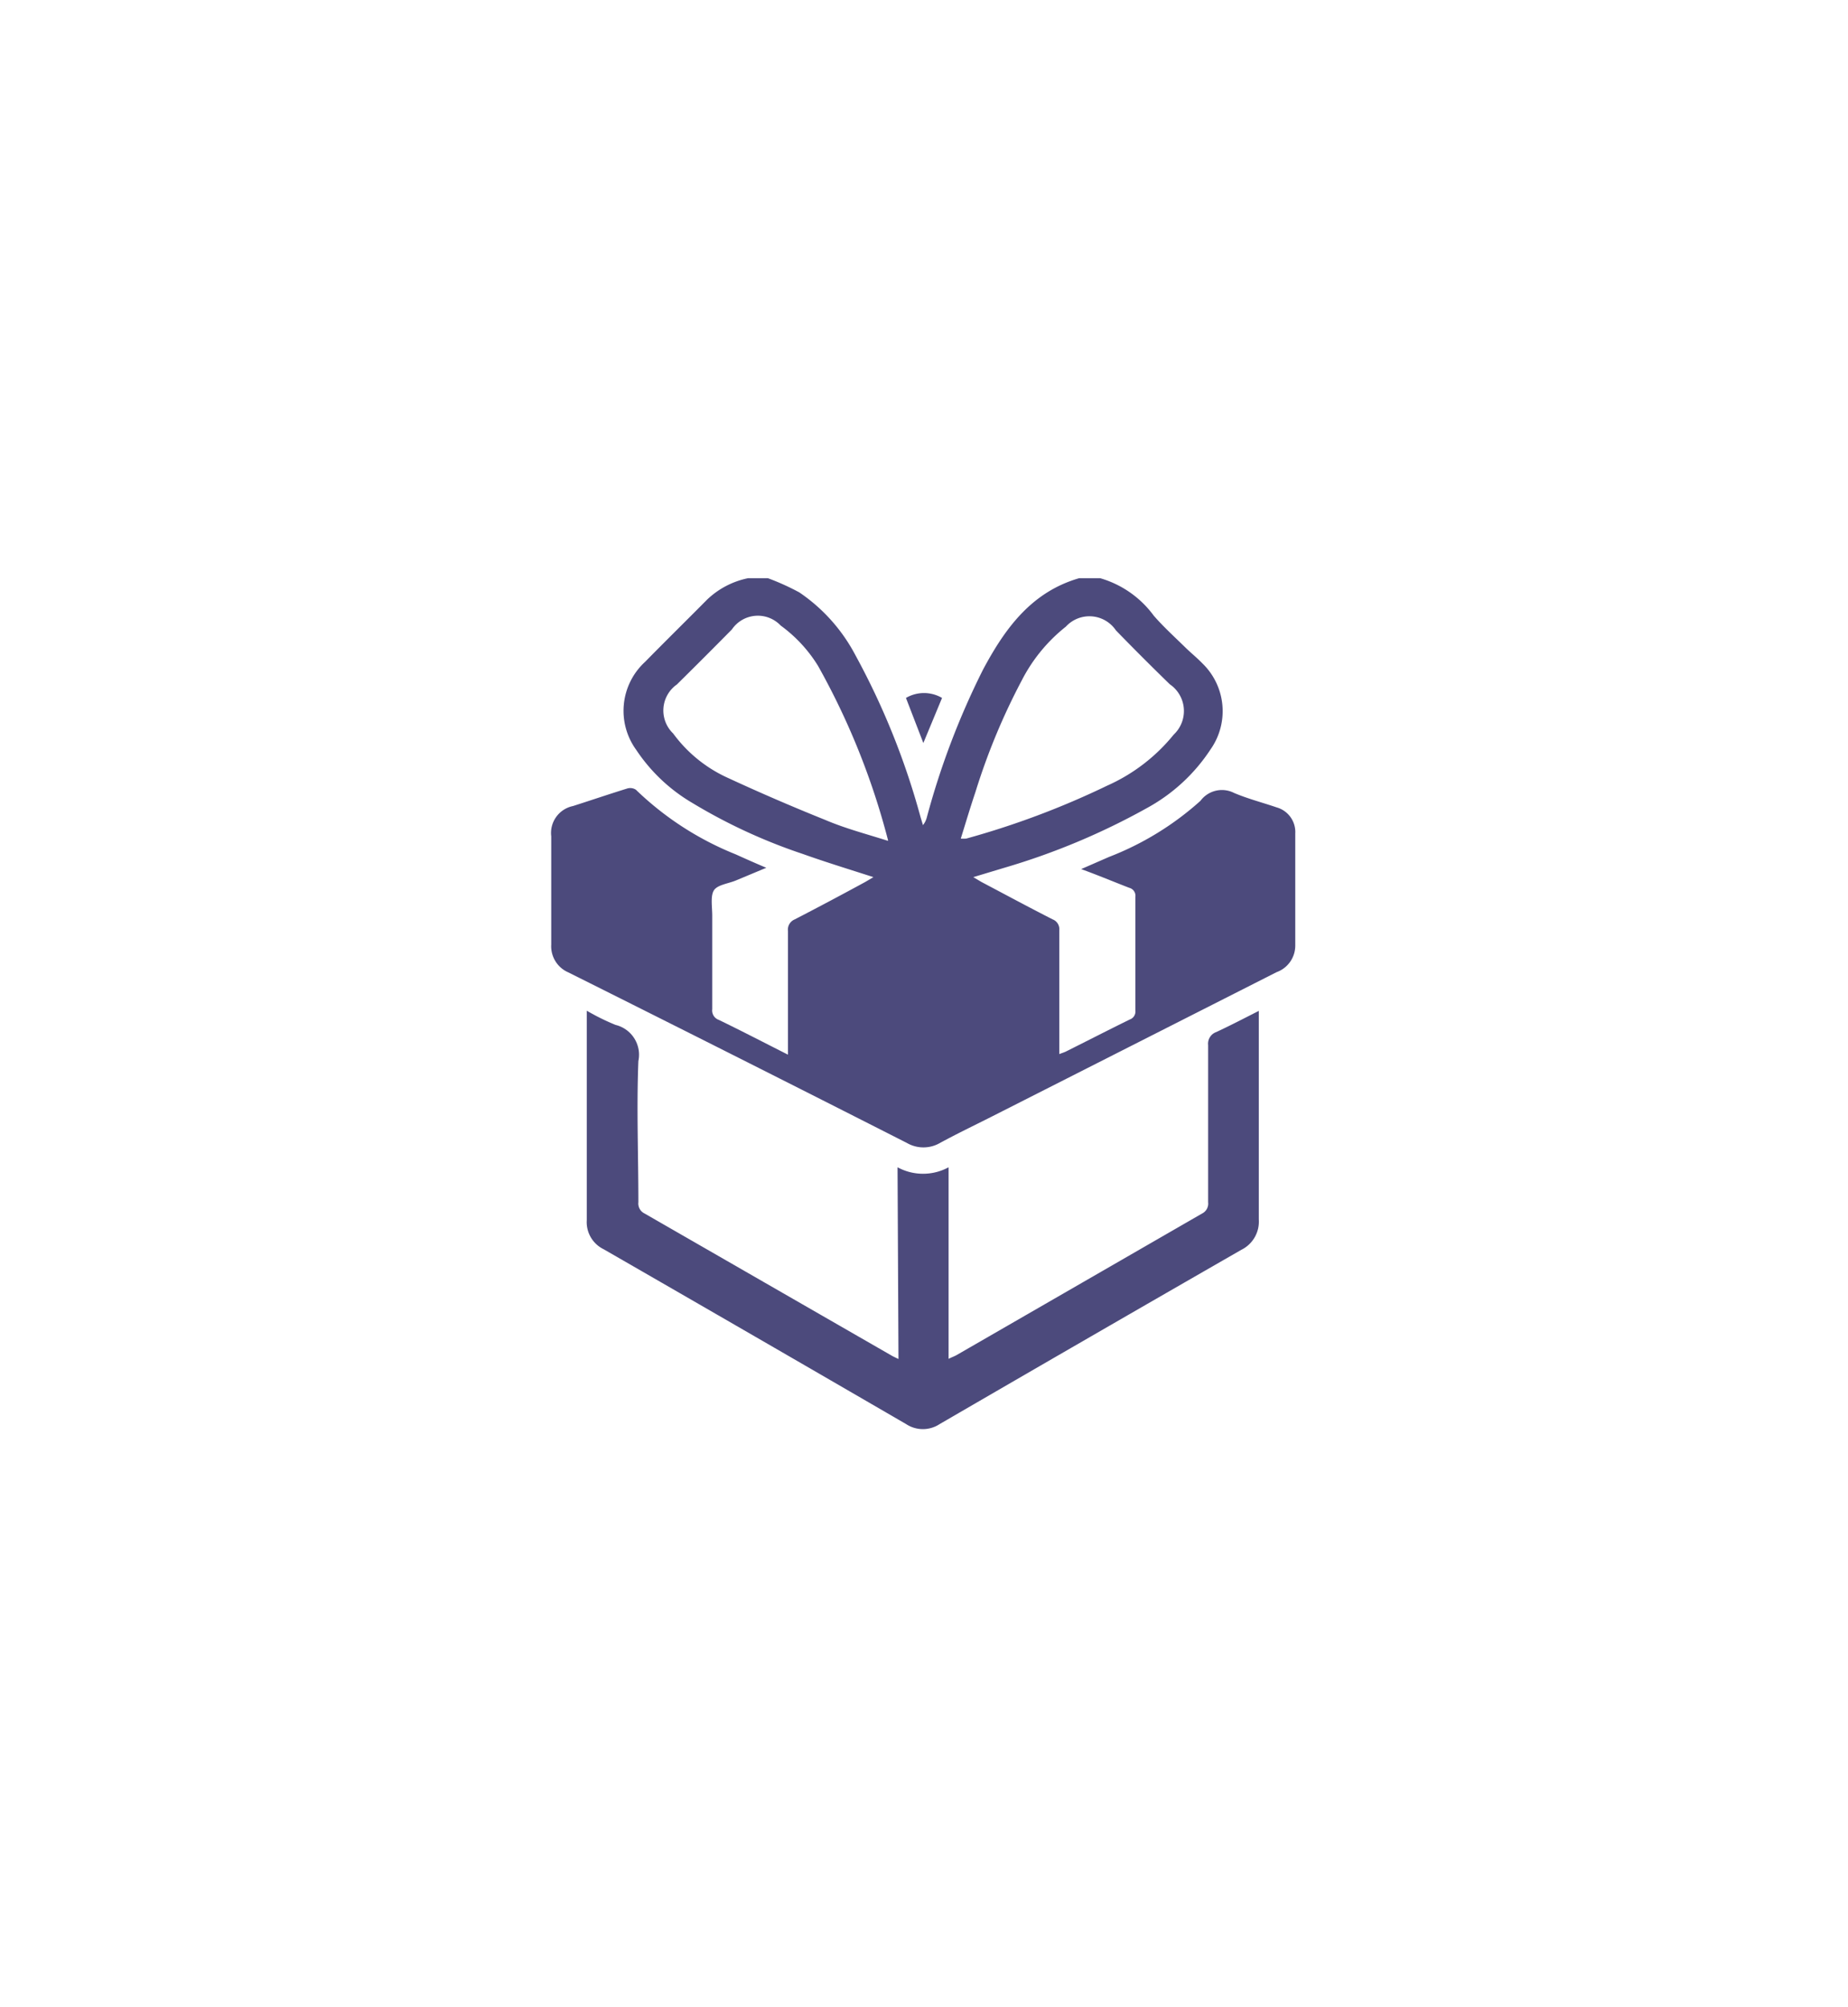 <svg id="Слой_1" data-name="Слой 1" xmlns="http://www.w3.org/2000/svg" xmlns:xlink="http://www.w3.org/1999/xlink" viewBox="0 0 98.83 107.29"><defs><style>.cls-1{fill:none;}.cls-2{fill:#4c4a7c;}.cls-3{clip-path:url(#clip-path);}</style><clipPath id="clip-path"><rect class="cls-1" x="-102.82" y="3.12" width="88.35" height="115.9"/></clipPath></defs><title>Для Лендинга иконки</title><path class="cls-2" d="M58.84,30.91a5.41,5.41,0,0,1,2.86,2c.53.61,1.14,1.16,1.72,1.73.29.28.6.53.88.82a3.55,3.55,0,0,1,.44,4.6,9.5,9.5,0,0,1-3.39,3.13,37.07,37.07,0,0,1-7.64,3.2l-1.66.5.44.26c1.27.67,2.53,1.35,3.81,2a.56.56,0,0,1,.35.58c0,2,0,4.06,0,6.09v.53c.15-.06.26-.09.36-.14,1.14-.57,2.27-1.15,3.41-1.71a.45.45,0,0,0,.3-.47q0-3,0-6.09a.44.44,0,0,0-.33-.48c-.83-.32-1.66-.67-2.57-1l1.49-.65a15.85,15.85,0,0,0,4.89-3A1.43,1.43,0,0,1,66,42.39c.73.31,1.51.51,2.27.77a1.37,1.37,0,0,1,1,1.4c0,2,0,4,0,6a1.51,1.51,0,0,1-1,1.41L53,59.71c-.91.46-1.83.9-2.73,1.39a1.77,1.77,0,0,1-1.77,0q-9-4.57-18.11-9.12a1.52,1.52,0,0,1-.91-1.49c0-1.93,0-3.85,0-5.78a1.47,1.47,0,0,1,1.16-1.62c1-.32,1.94-.64,2.91-.94a.55.55,0,0,1,.46.07,16.49,16.49,0,0,0,5.33,3.45c.51.23,1,.45,1.64.72l-1.63.68c-.41.17-1,.23-1.18.54s-.08.88-.08,1.34c0,1.66,0,3.32,0,5a.53.53,0,0,0,.35.57c1.22.59,2.43,1.22,3.7,1.86,0-.22,0-.37,0-.52,0-2,0-4.06,0-6.09a.59.59,0,0,1,.36-.62c1.26-.65,2.52-1.32,3.77-2l.44-.26c-1.3-.42-2.55-.8-3.78-1.24a29.47,29.47,0,0,1-5.91-2.73,9.18,9.18,0,0,1-3-2.84,3.55,3.55,0,0,1,.48-4.7c1.1-1.12,2.22-2.22,3.32-3.33A4.46,4.46,0,0,1,40,30.91h1.07a13,13,0,0,1,1.68.76,9.26,9.26,0,0,1,3,3.36,39.72,39.72,0,0,1,3.48,8.65l.13.43a1.12,1.12,0,0,0,.21-.43,41.46,41.46,0,0,1,3-7.88c1.17-2.19,2.58-4.15,5.14-4.89Zm-11.35,14a39,39,0,0,0-3.74-9.31,7.57,7.57,0,0,0-2-2.16,1.68,1.68,0,0,0-2.61.21q-1.46,1.48-2.94,2.94a1.7,1.7,0,0,0-.2,2.62,7.41,7.41,0,0,0,2.81,2.32q2.63,1.22,5.32,2.3C45.21,44.29,46.29,44.57,47.49,44.95Zm3.89-.08a2,2,0,0,0,.29,0A44.57,44.57,0,0,0,59.21,42a9.61,9.61,0,0,0,3.56-2.73,1.73,1.73,0,0,0-.21-2.69q-1.46-1.42-2.88-2.88a1.71,1.71,0,0,0-2.68-.2,8.75,8.75,0,0,0-2.35,2.86,34.7,34.7,0,0,0-2.49,6C51.89,43.16,51.64,44,51.37,44.87Z"/><path class="cls-2" d="M48,62.4a2.86,2.86,0,0,0,2.73,0V72.64c.18-.09.3-.13.41-.19l13.15-7.58a.59.59,0,0,0,.32-.6c0-2.8,0-5.6,0-8.4a.66.66,0,0,1,.44-.7c.75-.35,1.48-.73,2.27-1.13,0,.2,0,.34,0,.48,0,3.56,0,7.11,0,10.67a1.68,1.68,0,0,1-.93,1.62q-8.08,4.64-16.14,9.32a1.63,1.63,0,0,1-1.79,0q-8.08-4.69-16.18-9.35a1.61,1.61,0,0,1-.9-1.55c0-3.57,0-7.14,0-10.71,0-.13,0-.26,0-.49a12.09,12.09,0,0,0,1.54.76,1.64,1.64,0,0,1,1.22,1.93c-.1,2.51,0,5,0,7.55a.59.59,0,0,0,.33.6L47.74,72.5l.31.15Z"/><path class="cls-2" d="M48.45,37.31a1.91,1.91,0,0,1,1.93,0l-1,2.41Z"/></svg>